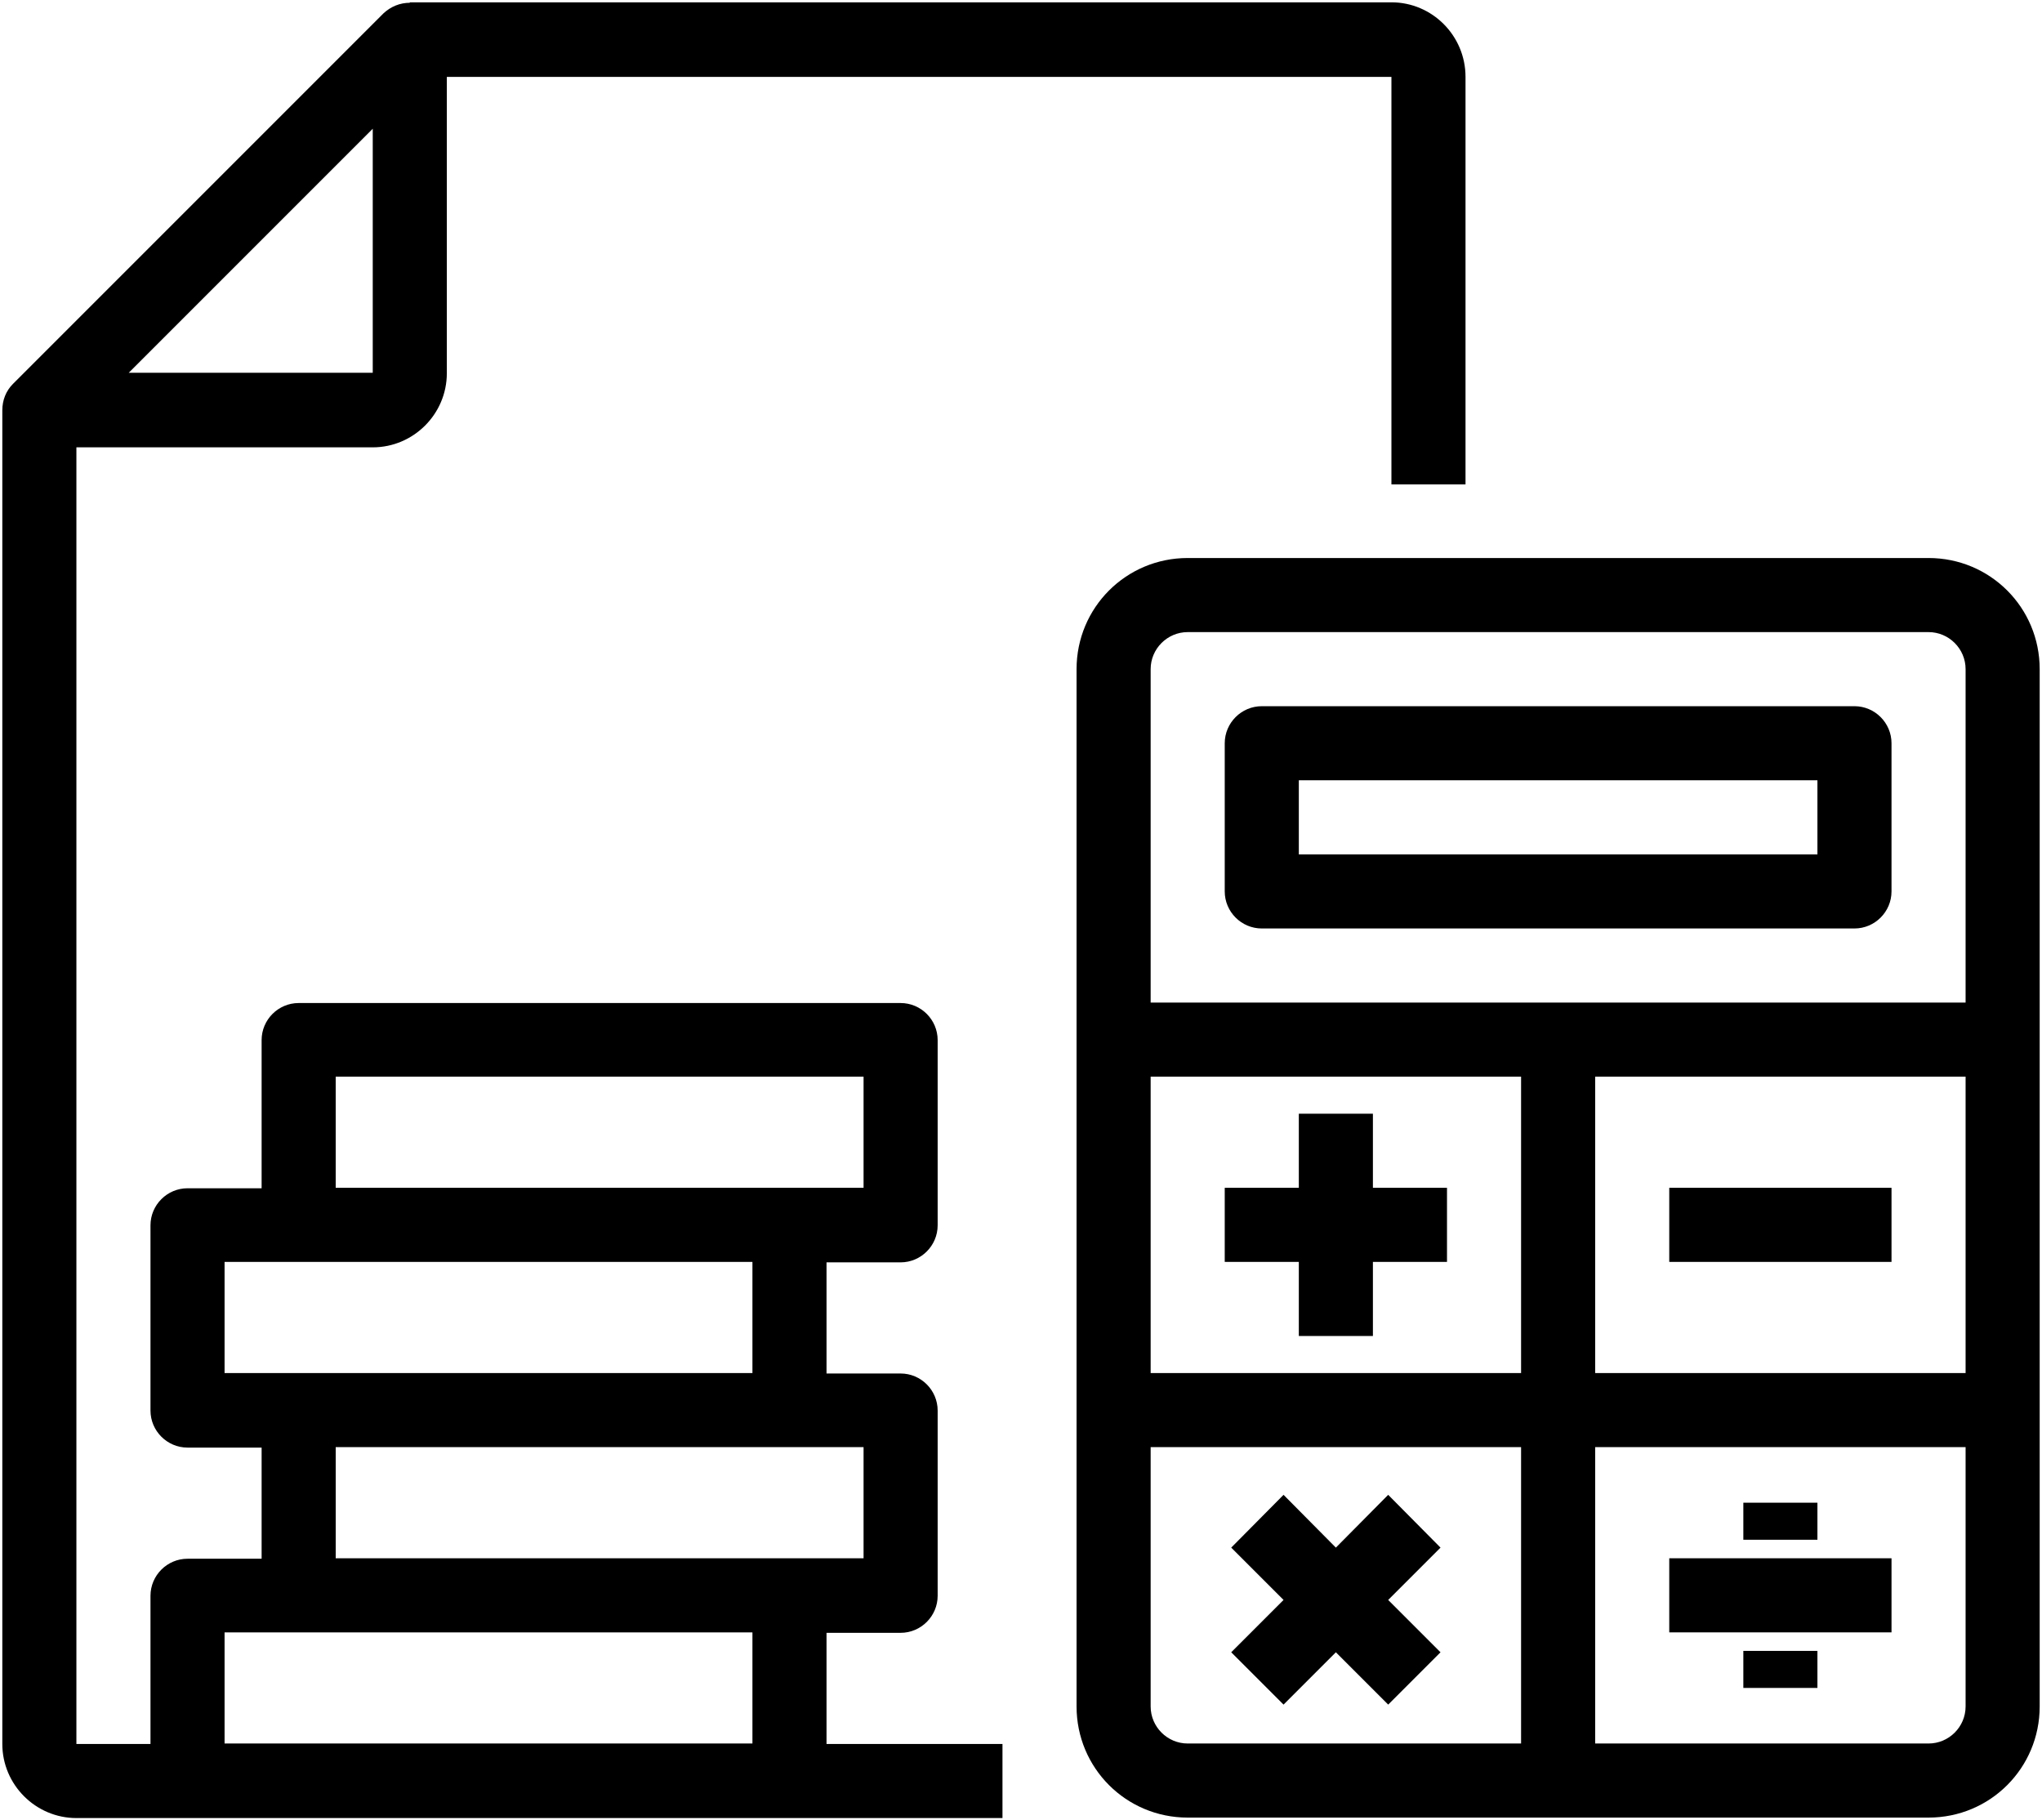 <svg version="1.1" id="work-5" xmlns="http://www.w3.org/2000/svg" xmlns:xlink="http://www.w3.org/1999/xlink" x="0px" y="0px"
	 viewBox="0 0 441 393" style="enable-background:new 0 0 441 393;" xml:space="preserve">
<g>
	<g>
		<path class="st0" d="M416.5,120.5h-160c-13.3,0-24,10.7-24,24v224c0,13.3,10.7,24,24,24h160c13.3,0,24-10.7,24-24v-224
			C440.5,131.2,429.8,120.5,416.5,120.5z M328.5,376.5h-72c-4.4,0-8-3.6-8-8v-56h80V376.5z M328.5,296.5h-80v-64h80V296.5z
			 M424.5,368.5c0,4.4-3.6,8-8,8h-72v-64h80V368.5z M424.5,296.5h-80v-64h80V296.5z M424.5,216.5h-176v-72c0-4.4,3.6-8,8-8h160
			c4.4,0,8,3.6,8,8V216.5z"/>
	</g>
</g>
<g>
	<g>
		<path class="st0" d="M400.5,152.5h-128c-4.4,0-8,3.6-8,8v32c0,4.4,3.6,8,8,8h128c4.4,0,8-3.6,8-8v-32
			C408.5,156.1,404.9,152.5,400.5,152.5z M392.5,184.5h-112v-16h112V184.5z"/>
	</g>
</g>
<g>
	<g>
		<polygon class="st0" points="296.5,256.5 296.5,240.5 280.5,240.5 280.5,256.5 264.5,256.5 264.5,272.5 280.5,272.5 280.5,288.5 
			296.5,288.5 296.5,272.5 312.5,272.5 312.5,256.5 		"/>
	</g>
</g>
<g>
	<g>
		<rect x="360.5" y="256.5" class="st0" width="48" height="16"/>
	</g>
</g>
<g>
	<g>
		<polygon class="st0" points="311.1,334.2 299.8,322.8 288.5,334.2 277.2,322.8 265.9,334.2 277.2,345.5 265.9,356.8 277.2,368.1 
			288.5,356.8 299.8,368.1 311.1,356.8 299.8,345.5 		"/>
	</g>
</g>
<g>
	<g>
		<rect x="360.5" y="336.5" class="st0" width="48" height="16"/>
	</g>
</g>
<g>
	<g>
		<rect x="376.5" y="356.5" class="st0" width="16" height="8"/>
	</g>
</g>
<g>
	<g>
		<rect x="376.5" y="324.5" class="st0" width="16" height="8"/>
	</g>
</g>
<g>
	<g>
		<path class="st0" d="M300.5,0.5h-212v0.1c-2.1,0-4.1,0.8-5.7,2.3l-80,80c-1.5,1.5-2.3,3.5-2.3,5.7H0.5v288c0,8.8,7.2,16,16,16h200
			v-16h-38v-24h16c4.4,0,8-3.6,8-8v-40c0-4.4-3.6-8-8-8h-16v-24h16c4.4,0,8-3.6,8-8v-40c0-4.4-3.6-8-8-8h-0.2c-39.8,0-58.8,0-95.6,0
			H64.5c-4.4,0-8,3.6-8,8v32h-16c-4.4,0-8,3.6-8,8v40c0,4.4,3.6,8,8,8h16v24h-16c-4.4,0-8,3.6-8,8v32h-16v-280h64
			c8.8,0,16-7.2,16-16v-64h204v88h16v-88C316.5,7.7,309.3,0.5,300.5,0.5z M186.5,312.5v24h-114v-24H186.5z M72.5,232.5h114v24h-114
			V232.5z M48.5,296.5v-24h114v24h-98H48.5z M48.5,352.5h114v24h-114V352.5z M80.5,80.5H27.8l52.7-52.7V80.5z"/>
	</g>
</g>
</svg>
